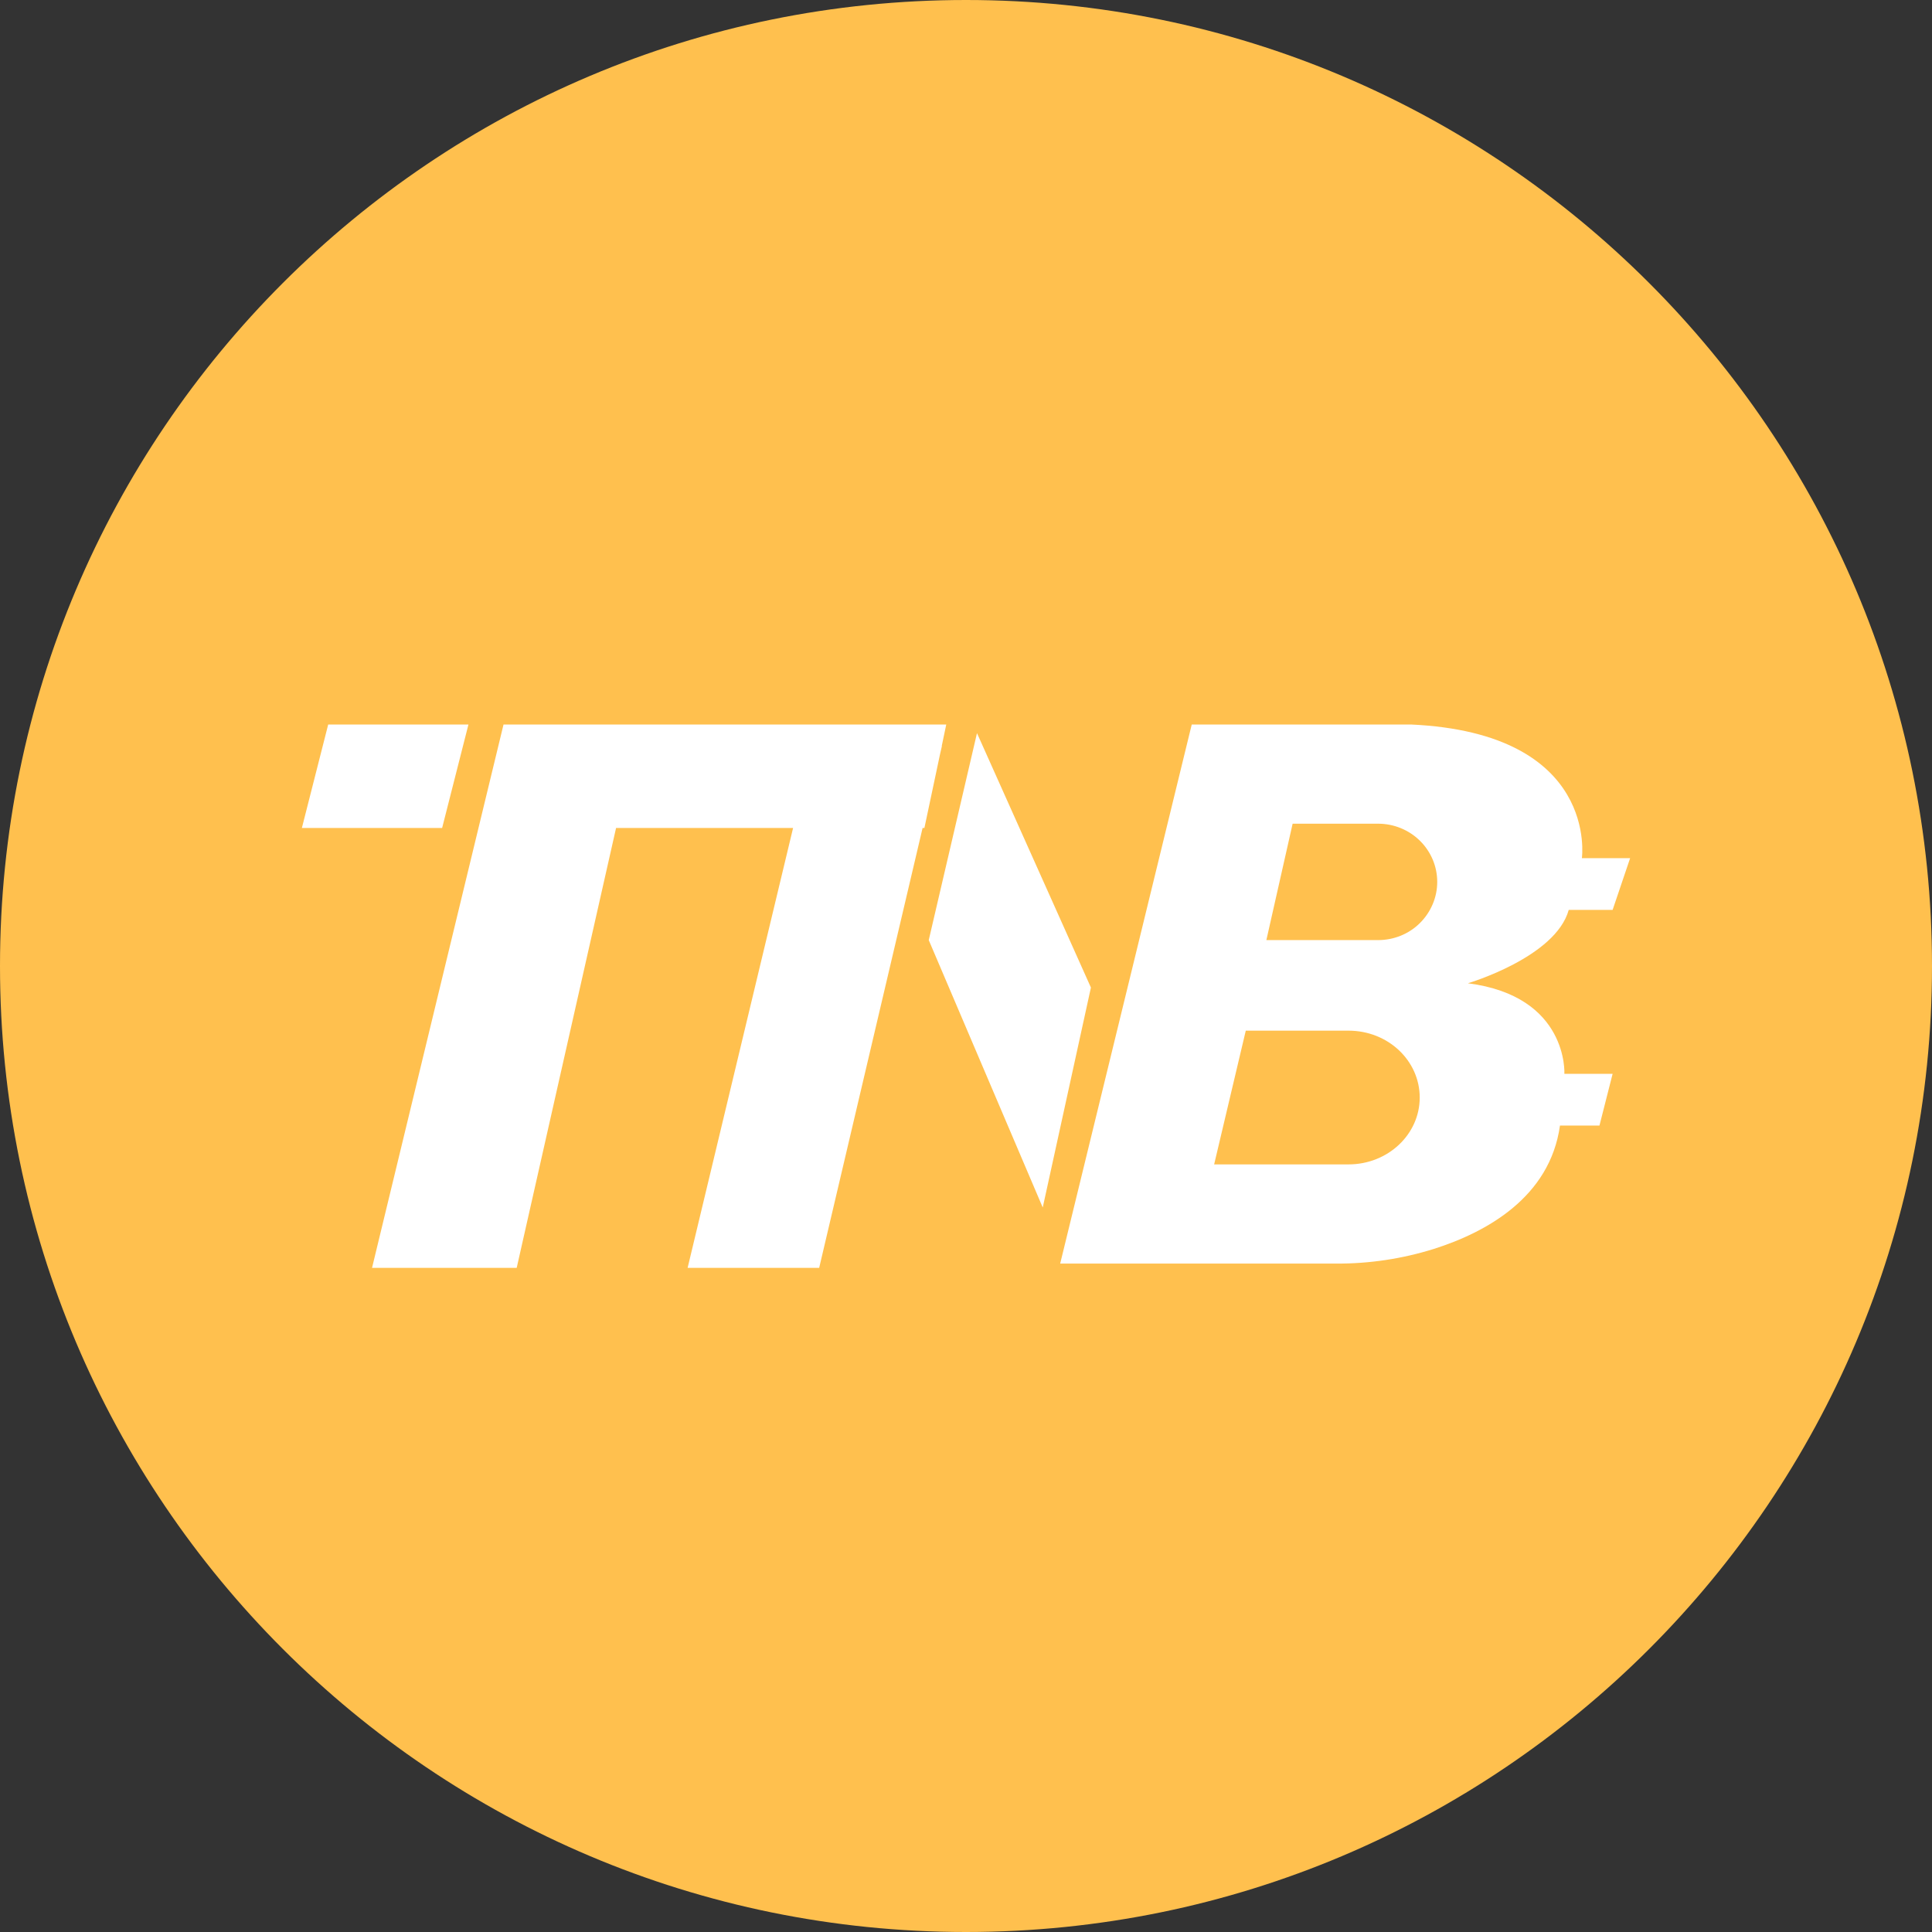 <svg width="32" height="32" viewBox="0 0 32 32" fill="none" xmlns="http://www.w3.org/2000/svg">
<rect x="0" y="0" width="32" height="32" fill="#333333" stroke="none"/>
<g clip-path="url(#clip0_4646_28018)">
<path d="M16 32C24.837 32 32 24.837 32 16C32 7.163 24.837 0 16 0C7.163 0 0 7.163 0 16C0 24.837 7.163 32 16 32Z" fill="#FFC04E"/>
<path d="M15.598 12.357H15.601L15.571 12.487L15.311 13.714H15.281L13.568 21H11.389L13.136 13.714H10.204L8.558 21H6.162L8.34 12H15.673L15.598 12.357ZM19.739 12H23.369C26.492 12.143 26.201 14.214 26.201 14.214H27L26.71 15.071H25.983C25.766 15.857 24.313 16.286 24.313 16.286C25.983 16.5 25.911 17.786 25.911 17.786H26.71L26.492 18.643H25.838C25.671 19.833 24.616 20.411 23.749 20.686C23.225 20.85 22.678 20.932 22.129 20.929H17.56L19.739 12ZM7.323 13.714H5L5.436 12H7.759L7.323 13.714ZM17.271 20L15.383 15.571L16.182 12.143L18.069 16.357L17.271 20ZM22.825 15.571C23.085 15.571 23.335 15.471 23.518 15.289C23.701 15.107 23.805 14.863 23.805 14.607C23.805 14.351 23.702 14.106 23.518 13.925C23.334 13.744 23.085 13.643 22.825 13.643H21.41L20.975 15.571H22.825ZM22.336 19.286C22.987 19.286 23.515 18.79 23.515 18.179C23.515 17.567 22.99 17.071 22.336 17.071H20.634L20.11 19.286H22.336Z" fill="white"/>
</g>
<defs>
<clipPath id="clip0_4646_28018">
<rect width="32" height="32" fill="white"/>
</clipPath>
</defs>
</svg>

